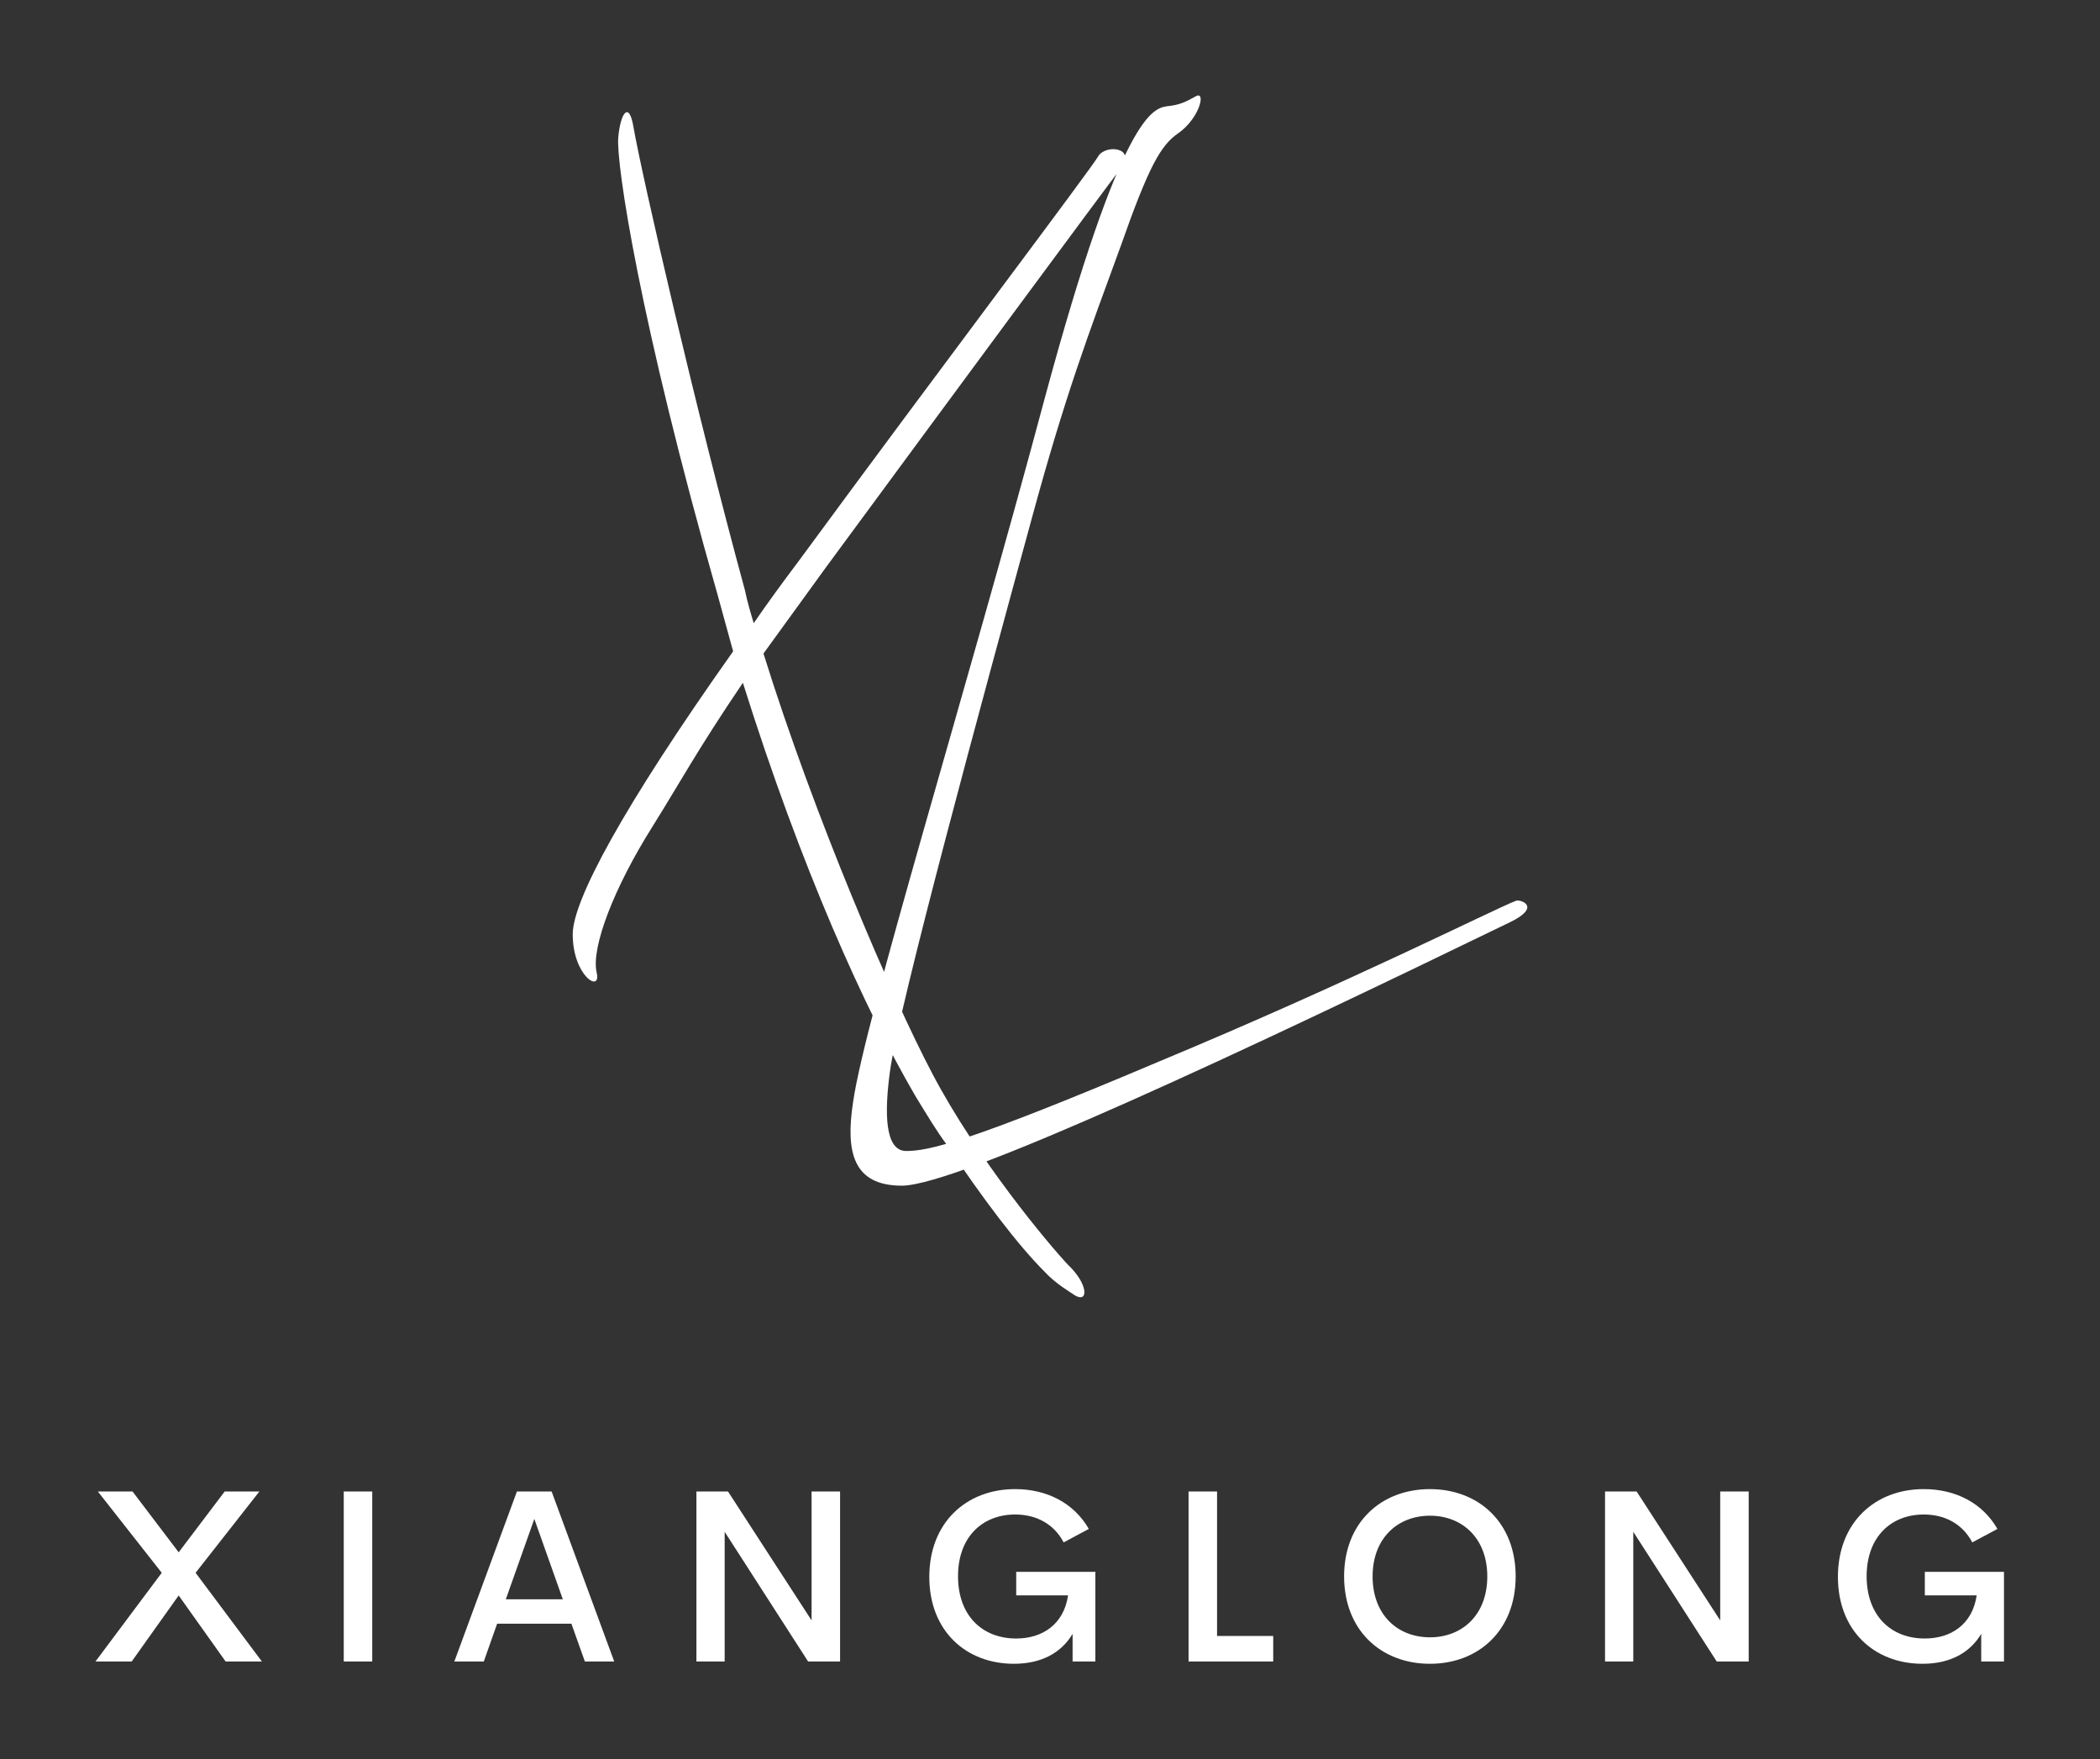 
        <svg xmlns="http://www.w3.org/2000/svg" xmlns:xlink="http://www.w3.org/1999/xlink" version="1.1" width="3300" height="2764.551" viewBox="0 0 3300 2764.551">
			
			<rect x="0" y="0" width="3300" height="2764.551" fill="#333333" stroke="none"/>
			
			<g transform="scale(15) translate(10, 10)">
				<defs id="SvgjsDefs1021"/><g id="SvgjsG1022" featureKey="monogramFeature-0" transform="matrix(5.677,0,0,5.677,50,-46.108)" fill="#fff"><path d="M1.12 8.7 c0.16 0.92 1.16 5.26 2.06 8.56 c0.04 0.2 0.1 0.4 0.16 0.6 c0.26 -0.38 0.54 -0.76 0.84 -1.16 c2.6 -3.54 5.4 -7.24 5.52 -7.46 c0.14 -0.22 0.7 -0.16 0.42 0.22 c-0.28 0.36 -3.32 4.48 -5.44 7.36 l-1.16 1.6 c0.94 3.02 2.38 6.36 3.12 7.76 c0.82 1.56 2.14 3.14 2.5 3.52 c0.38 0.36 0.38 0.72 0.12 0.56 c-0.08 -0.06 -0.34 -0.2 -0.56 -0.44 c-0.48 -0.48 -1.12 -1.32 -1.8 -2.34 c-0.18 -0.24 -0.36 -0.54 -0.58 -0.9 c-0.92 -1.58 -2.1 -4.18 -3.18 -7.62 c-0.84 1.24 -1.16 1.84 -1.66 2.64 c-0.72 1.14 -1.14 2.24 -1.04 2.7 c0.1 0.4 -0.44 0.08 -0.44 -0.7 c0 -0.62 0.92 -2.34 2.96 -5.22 l-0.28 -1.02 c-1.46 -5.12 -1.88 -8 -1.84 -8.46 s0.2 -0.68 0.28 -0.2 z M17.293 23.38 c-4.82 2.34 -10.18 4.86 -11.22 4.86 c-0.9 0 -1.04 -0.62 -0.9 -1.54 c0.22 -1.54 2.08 -7.54 3.54 -13 c1.42 -5.26 2 -5.34 2.26 -5.38 c0.22 -0.02 0.34 -0.08 0.52 -0.18 c0.2 -0.12 0.08 0.4 -0.32 0.68 c-0.32 0.22 -0.54 0.6 -1.06 2.08 c-0.6 1.64 -1.02 2.74 -1.64 5.02 c-0.9 3.3 -2.46 9.02 -2.62 10.22 c-0.1 0.74 -0.1 1.46 0.3 1.46 s1.1 -0.14 4.64 -1.64 c3.56 -1.48 6.2 -2.82 6.62 -2.98 c0.1 -0.02 0.46 0.12 -0.12 0.4 z"/></g><g id="SvgjsG1023" featureKey="jxYttZ-0" transform="matrix(1.279,0,0,1.279,-0.537,138.479)" fill="#fff"><path d="M0.42 20 l5.43 -7.266 l-5.234 -6.66 l2.842 0 l3.779 4.981 l3.769 -4.981 l2.842 0 l-5.225 6.66 l5.43 7.266 l-2.969 0 l-3.848 -5.41 l-3.848 5.41 l-2.969 0 z M20.757 20 l0 -13.926 l2.334 0 l0 13.926 l-2.334 0 z M40.508 20 l-1.103 -3.096 l-6.084 0 l-1.094 3.096 l-2.412 0 l5.127 -13.926 l2.842 0 l5.127 13.926 l-2.402 0 z M34.033 14.902 l4.668 0 l-2.334 -6.582 z M59.077 6.074 l2.334 0 l0 13.926 l-2.617 0 l-6.836 -10.625 l0 10.625 l-2.314 0 l0 -13.926 l2.588 0 l6.846 10.557 l0 -10.557 z M75.654 20.186 c-3.945 0 -6.934 -2.705 -6.934 -7.119 c0 -4.443 3.027 -7.188 7.031 -7.188 c2.617 0 4.824 1.152 6.035 3.262 l-2.061 1.103 c-0.82 -1.553 -2.285 -2.285 -3.975 -2.285 c-2.647 0 -4.678 1.807 -4.678 5.059 c0 3.184 1.953 5.098 4.766 5.098 c2.129 0 3.897 -1.143 4.248 -3.535 l-4.248 0 l0 -1.924 l6.484 0 l0 7.344 l-1.865 0 l0 -2.266 c-0.918 1.543 -2.539 2.451 -4.805 2.451 z M92.29 17.91 l4.6 0 l0 2.09 l-6.934 0 l0 -13.926 l2.334 0 l0 11.836 z M109.727 20.186 c-4.004 0 -7.031 -2.744 -7.031 -7.158 c0 -4.404 3.027 -7.148 7.031 -7.148 c3.994 0 7.021 2.744 7.021 7.148 c0 4.414 -3.027 7.158 -7.021 7.158 z M109.727 18.018 c2.637 0 4.697 -1.826 4.697 -4.99 c0 -3.135 -2.061 -4.971 -4.697 -4.971 s-4.697 1.836 -4.697 4.971 c0 3.164 2.061 4.99 4.697 4.99 z M133.501 6.074 l2.334 0 l0 13.926 l-2.617 0 l-6.836 -10.625 l0 10.625 l-2.314 0 l0 -13.926 l2.588 0 l6.846 10.557 l0 -10.557 z M150.078 20.186 c-3.945 0 -6.934 -2.705 -6.934 -7.119 c0 -4.443 3.027 -7.188 7.031 -7.188 c2.617 0 4.824 1.152 6.035 3.262 l-2.061 1.103 c-0.82 -1.553 -2.285 -2.285 -3.975 -2.285 c-2.647 0 -4.678 1.807 -4.678 5.059 c0 3.184 1.953 5.098 4.766 5.098 c2.129 0 3.897 -1.143 4.248 -3.535 l-4.248 0 l0 -1.924 l6.484 0 l0 7.344 l-1.865 0 l0 -2.266 c-0.918 1.543 -2.539 2.451 -4.805 2.451 z"/></g>
			</g>
		</svg>
	